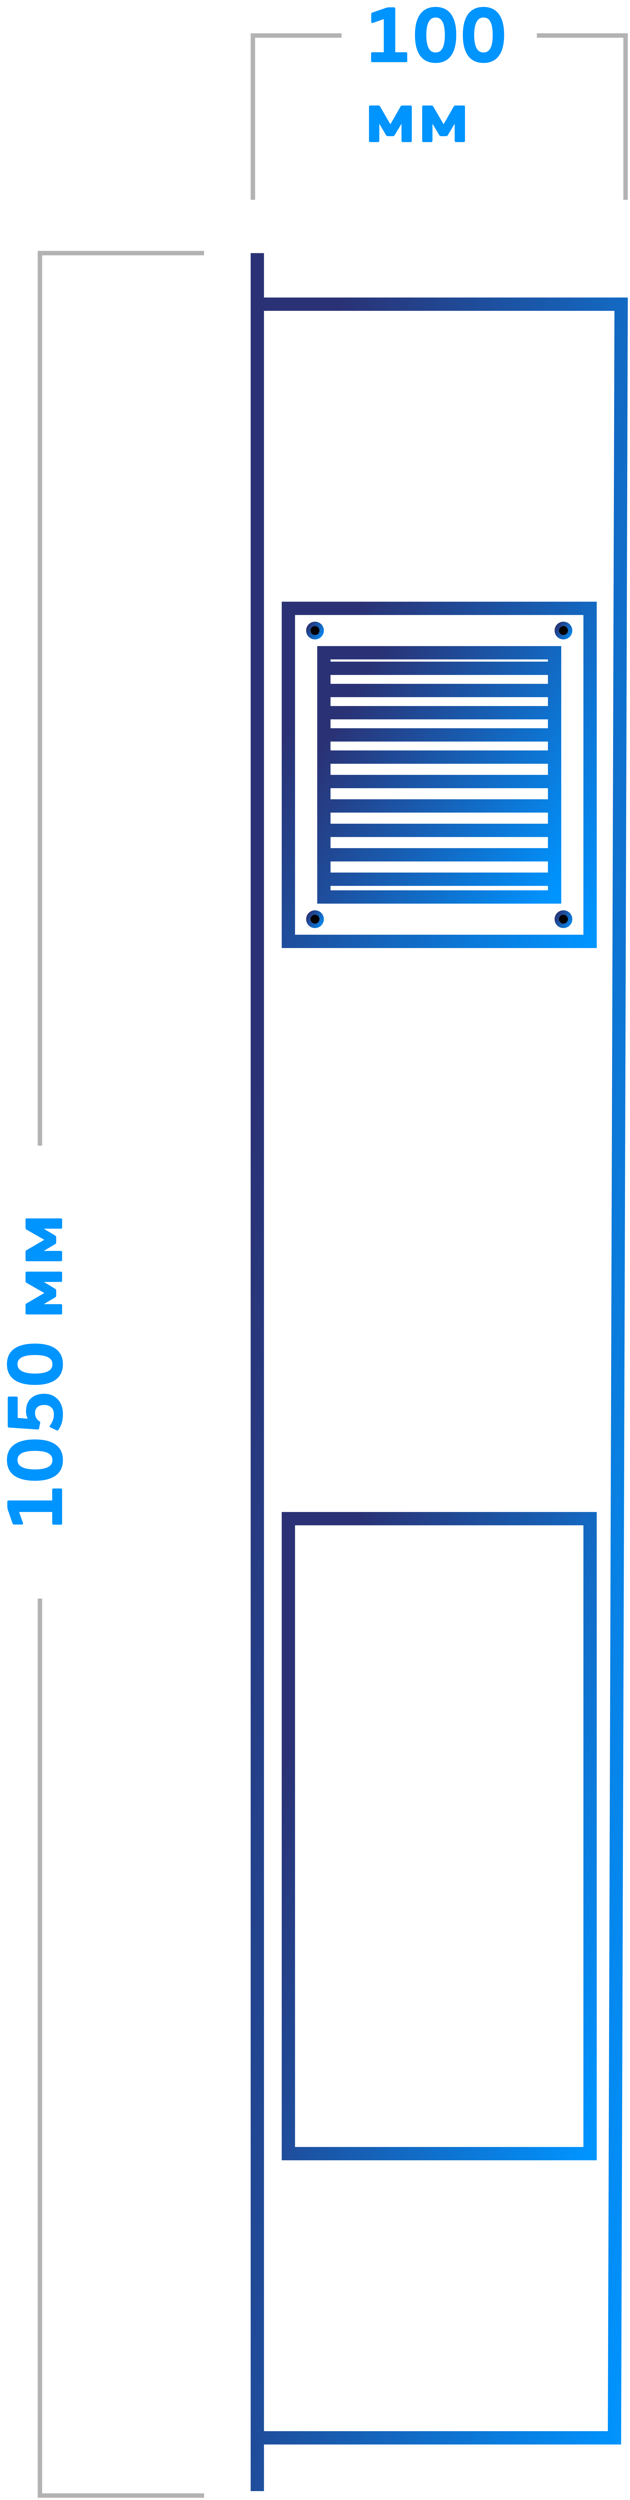 <svg width="142" height="563" viewBox="0 0 142 563" fill="none" xmlns="http://www.w3.org/2000/svg">
<path d="M86.5 4.298V11.768H83.908C83.764 11.768 83.638 11.894 83.638 12.038V13.73C83.638 13.874 83.764 14 83.908 14H91.522C91.666 14 91.792 13.874 91.792 13.73V12.038C91.792 11.894 91.666 11.768 91.522 11.768H89.092V1.922C89.092 1.778 88.984 1.652 88.822 1.652H87.598C87.418 1.652 87.202 1.706 87.022 1.76L83.944 2.822C83.728 2.894 83.674 3.038 83.674 3.218V4.874C83.674 5.198 83.8 5.234 84.052 5.162L86.5 4.298ZM102.837 7.88C102.837 3.722 101.199 1.562 98.193 1.562C95.169 1.562 93.531 3.722 93.531 7.88C93.531 12.02 95.169 14.18 98.193 14.18C101.199 14.18 102.837 12.02 102.837 7.88ZM100.263 7.88C100.263 9.248 100.083 10.256 99.705 10.922C99.363 11.516 98.859 11.822 98.193 11.822C97.509 11.822 97.005 11.516 96.663 10.922C96.285 10.256 96.087 9.248 96.087 7.88C96.087 6.548 96.285 5.504 96.681 4.838C97.023 4.244 97.527 3.938 98.193 3.938C98.877 3.938 99.363 4.244 99.705 4.838C100.083 5.504 100.263 6.53 100.263 7.88ZM113.63 7.88C113.63 3.722 111.992 1.562 108.986 1.562C105.962 1.562 104.324 3.722 104.324 7.88C104.324 12.02 105.962 14.18 108.986 14.18C111.992 14.18 113.63 12.02 113.63 7.88ZM111.056 7.88C111.056 9.248 110.876 10.256 110.498 10.922C110.156 11.516 109.652 11.822 108.986 11.822C108.302 11.822 107.798 11.516 107.456 10.922C107.078 10.256 106.88 9.248 106.88 7.88C106.88 6.548 107.078 5.504 107.474 4.838C107.816 4.244 108.32 3.938 108.986 3.938C109.67 3.938 110.156 4.244 110.498 4.838C110.876 5.504 111.056 6.53 111.056 7.88ZM88.534 30.668C88.75 30.668 88.876 30.578 88.984 30.38L90.496 27.86V31.73C90.496 31.874 90.622 32 90.766 32H92.548C92.692 32 92.818 31.874 92.818 31.73V24.026C92.818 23.864 92.692 23.756 92.548 23.756H90.748C90.532 23.756 90.406 23.774 90.262 24.026L87.994 27.986L85.69 24.026C85.564 23.774 85.42 23.756 85.204 23.756H83.44C83.278 23.756 83.17 23.864 83.17 24.026V31.73C83.17 31.874 83.278 32 83.44 32H85.222C85.366 32 85.492 31.874 85.492 31.73V27.86L86.986 30.38C87.094 30.578 87.22 30.668 87.454 30.668H88.534ZM100.522 30.668C100.738 30.668 100.864 30.578 100.972 30.38L102.484 27.86V31.73C102.484 31.874 102.61 32 102.754 32H104.536C104.68 32 104.806 31.874 104.806 31.73V24.026C104.806 23.864 104.68 23.756 104.536 23.756H102.736C102.52 23.756 102.394 23.774 102.25 24.026L99.982 27.986L97.678 24.026C97.552 23.774 97.408 23.756 97.192 23.756H95.428C95.266 23.756 95.158 23.864 95.158 24.026V31.73C95.158 31.874 95.266 32 95.428 32H97.21C97.354 32 97.48 31.874 97.48 31.73V27.86L98.974 30.38C99.082 30.578 99.208 30.668 99.442 30.668H100.522Z" fill="#0094FF"/>
<path d="M4.298 340.5L11.768 340.5L11.768 343.092C11.768 343.236 11.894 343.362 12.038 343.362L13.73 343.362C13.874 343.362 14 343.236 14 343.092L14 335.478C14 335.334 13.874 335.208 13.73 335.208L12.038 335.208C11.894 335.208 11.768 335.334 11.768 335.478L11.768 337.908L1.922 337.908C1.778 337.908 1.652 338.016 1.652 338.178L1.652 339.402C1.652 339.582 1.706 339.798 1.76 339.978L2.822 343.056C2.894 343.272 3.038 343.326 3.218 343.326L4.874 343.326C5.198 343.326 5.234 343.2 5.162 342.948L4.298 340.5ZM7.88 324.163C3.722 324.163 1.562 325.801 1.562 328.807C1.562 331.831 3.722 333.469 7.88 333.469C12.02 333.469 14.18 331.831 14.18 328.807C14.18 325.801 12.02 324.163 7.88 324.163ZM7.88 326.737C9.248 326.737 10.256 326.917 10.922 327.295C11.516 327.637 11.822 328.141 11.822 328.807C11.822 329.491 11.516 329.995 10.922 330.337C10.256 330.715 9.248 330.913 7.88 330.913C6.548 330.913 5.504 330.715 4.838 330.319C4.244 329.977 3.938 329.473 3.938 328.807C3.938 328.123 4.244 327.637 4.838 327.295C5.504 326.917 6.53 326.737 7.88 326.737ZM8.402 321.92C8.69 321.938 8.762 321.902 8.816 321.65L9.05 320.462C9.104 320.3 9.086 320.192 8.906 320.084C8.654 319.94 8.42 319.742 8.222 319.4C8.024 319.13 7.898 318.734 7.898 318.248C7.898 317.654 8.078 317.204 8.456 316.862C8.798 316.556 9.338 316.394 10.004 316.394C10.652 316.394 11.156 316.592 11.516 316.916C11.948 317.276 12.146 317.834 12.146 318.446C12.146 319.652 11.786 320.264 11.228 321.092C11.138 321.218 11.156 321.344 11.318 321.434L12.776 322.118C12.938 322.208 13.064 322.154 13.154 322.01C13.784 321.128 14.18 320.084 14.18 318.446C14.18 316.988 13.712 315.764 12.866 314.972C12.146 314.288 11.156 313.874 9.986 313.874C8.798 313.874 7.808 314.198 7.106 314.792C6.296 315.44 5.864 316.484 5.864 317.888C5.864 318.194 5.9 318.482 5.972 318.752C6.062 319.04 6.152 319.31 6.26 319.49L3.992 319.31L3.992 314.774C3.992 314.63 3.866 314.504 3.704 314.504L2.012 314.504C1.868 314.504 1.742 314.63 1.742 314.774L1.742 321.2C1.742 321.362 1.868 321.47 2.012 321.488L8.402 321.92ZM7.88 302.577C3.722 302.577 1.562 304.215 1.562 307.221C1.562 310.245 3.722 311.883 7.88 311.883C12.02 311.883 14.18 310.245 14.18 307.221C14.18 304.215 12.02 302.577 7.88 302.577ZM7.88 305.151C9.248 305.151 10.256 305.331 10.922 305.709C11.516 306.051 11.822 306.555 11.822 307.221C11.822 307.905 11.516 308.409 10.922 308.751C10.256 309.129 9.248 309.327 7.88 309.327C6.548 309.327 5.504 309.129 4.838 308.733C4.244 308.391 3.938 307.887 3.938 307.221C3.938 306.537 4.244 306.051 4.838 305.709C5.504 305.331 6.53 305.151 7.88 305.151ZM12.668 290.653C12.668 290.437 12.578 290.311 12.38 290.203L9.86 288.691L13.73 288.691C13.874 288.691 14 288.565 14 288.421L14 286.639C14 286.495 13.874 286.369 13.73 286.369L6.026 286.369C5.864 286.369 5.756 286.495 5.756 286.639L5.756 288.439C5.756 288.655 5.774 288.781 6.026 288.925L9.986 291.193L6.026 293.497C5.774 293.623 5.756 293.767 5.756 293.983L5.756 295.747C5.756 295.909 5.864 296.017 6.026 296.017L13.73 296.017C13.874 296.017 14 295.909 14 295.747L14 293.965C14 293.821 13.874 293.695 13.73 293.695L9.86 293.695L12.38 292.201C12.578 292.093 12.668 291.967 12.668 291.733L12.668 290.653ZM12.668 278.665C12.668 278.449 12.578 278.323 12.38 278.215L9.86 276.703L13.73 276.703C13.874 276.703 14 276.577 14 276.433L14 274.651C14 274.507 13.874 274.381 13.73 274.381L6.026 274.381C5.864 274.381 5.756 274.507 5.756 274.651L5.756 276.451C5.756 276.667 5.774 276.793 6.026 276.937L9.986 279.205L6.026 281.509C5.774 281.635 5.756 281.779 5.756 281.995L5.756 283.759C5.756 283.921 5.864 284.029 6.026 284.029L13.73 284.029C13.874 284.029 14 283.921 14 283.759L14 281.977C14 281.833 13.874 281.707 13.73 281.707L9.86 281.707L12.38 280.213C12.578 280.105 12.668 279.979 12.668 279.745L12.668 278.665Z" fill="#0094FF"/>
<path d="M58 68.5V549M58 68.5H140L138.5 549H58M58 68.5V57M58 549V561" stroke="url(#paint0_linear)" stroke-width="3"/>
<circle cx="71" cy="142" r="1.5" fill="black" stroke="url(#paint1_linear)"/>
<circle cx="71" cy="207" r="1.5" fill="black" stroke="url(#paint2_linear)"/>
<circle cx="127" cy="142" r="1.5" fill="black" stroke="url(#paint3_linear)"/>
<circle cx="127" cy="207" r="1.5" fill="black" stroke="url(#paint4_linear)"/>
<path opacity="0.3" d="M57 45V8H77" stroke="black"/>
<path opacity="0.3" d="M141 45V8H121" stroke="black"/>
<path opacity="0.3" d="M46 57L9 57L9 258" stroke="black"/>
<path opacity="0.3" d="M46 562L9 562L9 360" stroke="black"/>
<path d="M65 137V212H133V137H65Z" stroke="url(#paint5_linear)" stroke-width="3"/>
<path d="M65 342V485H133V342H65Z" stroke="url(#paint6_linear)" stroke-width="3"/>
<path d="M73 150.5V147H125V150.5M73 150.5H125M73 150.5V155.5M125 150.5V155.5M125 155.5H73M125 155.5V160.5M73 155.5V160.5M73 160.5H125M73 160.5V165.5M125 160.5V165.5M73 165.5H125M73 165.5V170.5M125 165.5V170.5M73 170.5H125M73 170.5V176M125 170.5V176M73 176H125M73 176V181.5M125 176V181.5M73 181.5H125M73 181.5V187M125 181.5V187M73 187H125M73 187V192.5M125 187V192.5M73 192.5H125M73 192.5V198M125 192.5V198M73 198V202H125V198M73 198H125" stroke="url(#paint7_linear)" stroke-width="3"/>
<defs>
<linearGradient id="paint0_linear" x1="69.136" y1="138.868" x2="182.53" y2="150.62" gradientUnits="userSpaceOnUse">
<stop stop-color="#2A3275"/>
<stop offset="0.995" stop-color="#0094FF"/>
</linearGradient>
<linearGradient id="paint1_linear" x1="69.543" y1="140.65" x2="73.52" y2="143.183" gradientUnits="userSpaceOnUse">
<stop stop-color="#2A3275"/>
<stop offset="0.995" stop-color="#0094FF"/>
</linearGradient>
<linearGradient id="paint2_linear" x1="69.543" y1="205.65" x2="73.52" y2="208.183" gradientUnits="userSpaceOnUse">
<stop stop-color="#2A3275"/>
<stop offset="0.995" stop-color="#0094FF"/>
</linearGradient>
<linearGradient id="paint3_linear" x1="125.543" y1="140.65" x2="129.52" y2="143.183" gradientUnits="userSpaceOnUse">
<stop stop-color="#2A3275"/>
<stop offset="0.995" stop-color="#0094FF"/>
</linearGradient>
<linearGradient id="paint4_linear" x1="125.543" y1="205.65" x2="129.52" y2="208.183" gradientUnits="userSpaceOnUse">
<stop stop-color="#2A3275"/>
<stop offset="0.995" stop-color="#0094FF"/>
</linearGradient>
<linearGradient id="paint5_linear" x1="74.235" y1="149.183" x2="145.507" y2="190.344" gradientUnits="userSpaceOnUse">
<stop stop-color="#2A3275"/>
<stop offset="0.995" stop-color="#0094FF"/>
</linearGradient>
<linearGradient id="paint6_linear" x1="74.235" y1="365.228" x2="161.291" y2="391.598" gradientUnits="userSpaceOnUse">
<stop stop-color="#2A3275"/>
<stop offset="0.995" stop-color="#0094FF"/>
</linearGradient>
<linearGradient id="paint7_linear" x1="80.062" y1="155.934" x2="133.398" y2="188.055" gradientUnits="userSpaceOnUse">
<stop stop-color="#2A3275"/>
<stop offset="0.995" stop-color="#0094FF"/>
</linearGradient>
</defs>
</svg>
